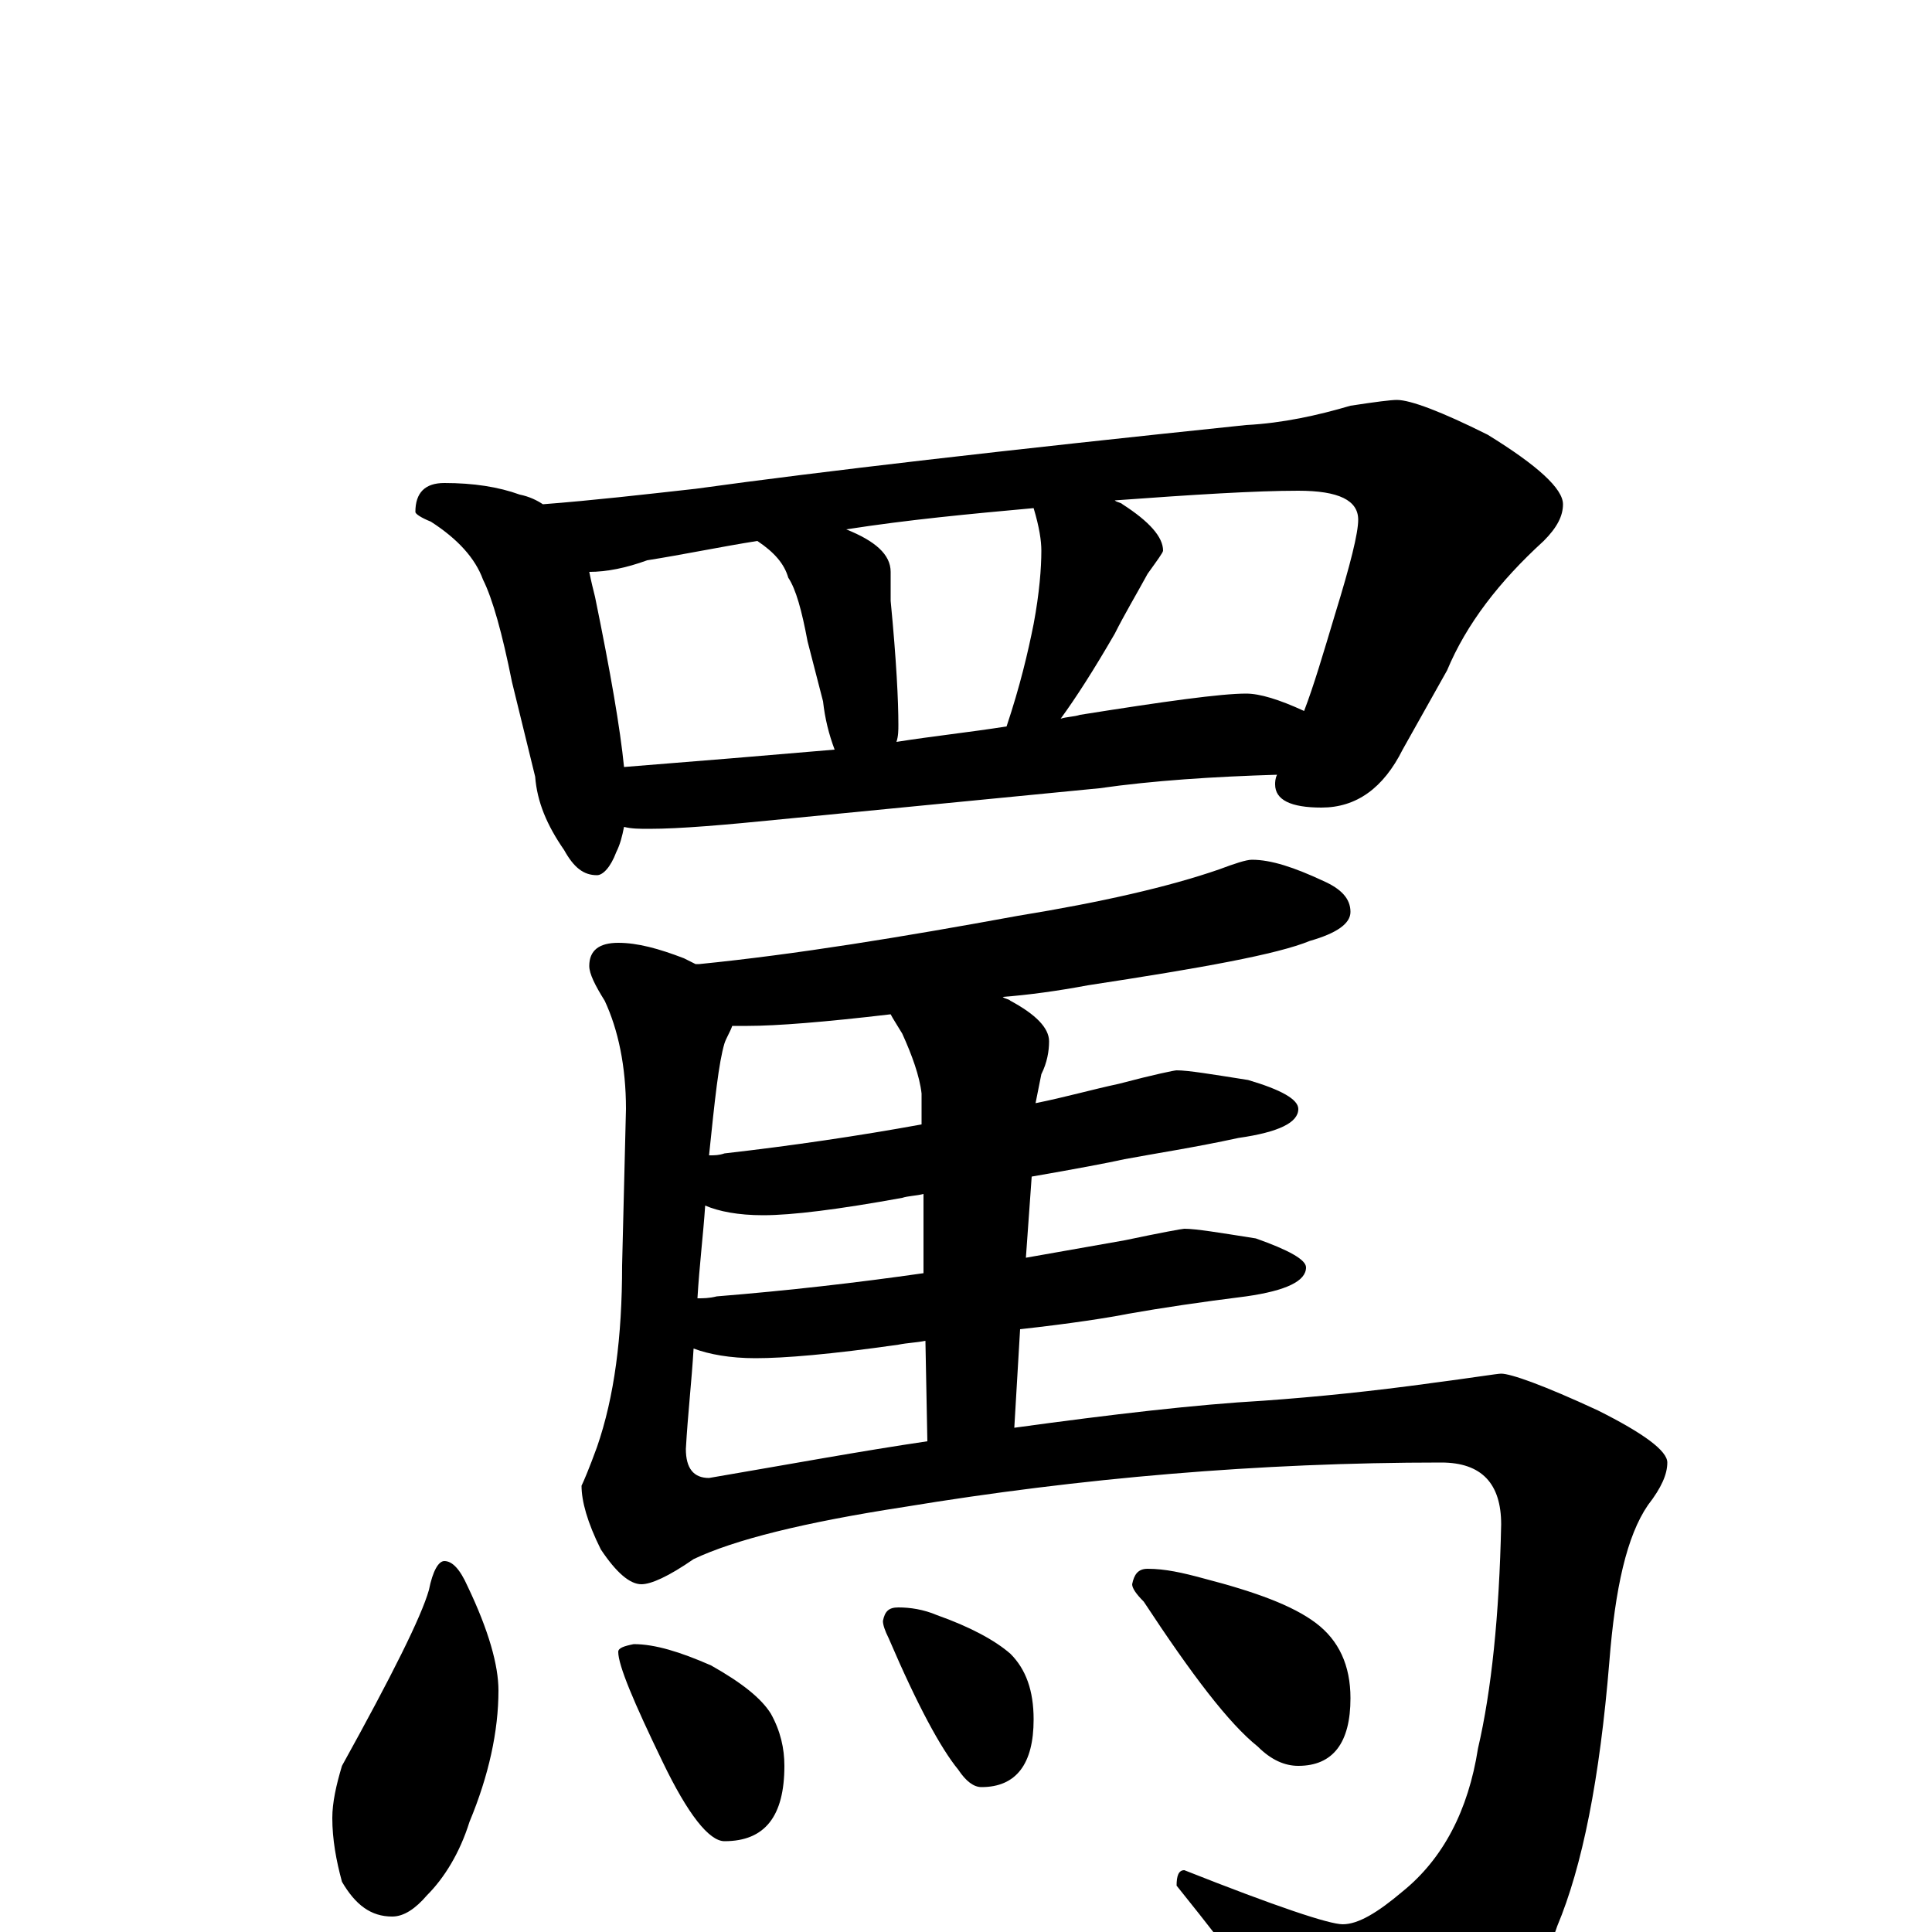 <?xml version="1.0" encoding="utf-8" ?>
<!DOCTYPE svg PUBLIC "-//W3C//DTD SVG 1.1//EN" "http://www.w3.org/Graphics/SVG/1.1/DTD/svg11.dtd">
<svg version="1.1" id="Layer_1" xmlns="http://www.w3.org/2000/svg" xmlns:xlink="http://www.w3.org/1999/xlink" x="0px" y="145px" width="1000px" height="1000px" viewBox="0 0 1000 1000" enable-background="new 0 0 1000 1000" xml:space="preserve">
<g id="Layer_1">
<path id="glyph" transform="matrix(1 0 0 -1 0 1000)" d="M230,750C245,750 258,748 269,744C274,743 278,741 281,739C307,741 333,744 360,747C425,756 520,767 645,780C664,781 682,785 699,790C712,792 720,793 723,793C730,793 746,787 770,775C796,759 809,747 809,739C809,733 806,727 799,720C776,699 759,677 749,653l-23,-41C716,592 702,582 684,582C668,582 660,586 660,594C660,595 660,597 661,599C628,598 597,596 569,592l-164,-16C375,573 352,571 336,571C331,571 327,571 323,572C322,567 321,563 319,559C316,551 312,547 309,547C302,547 297,551 292,560C283,573 278,585 277,598l-12,49C260,672 255,690 250,700C246,711 237,721 223,730C218,732 215,734 215,735C215,745 220,750 230,750M323,603C361,606 397,609 432,612C429,620 427,628 426,637l-8,31C415,684 412,695 408,701C406,708 401,714 392,720C373,717 354,713 335,710C324,706 314,704 305,704C306,699 307,695 308,691C316,652 321,623 323,603M464,616C483,619 502,621 521,624C528,645 532,662 535,677C538,693 539,706 539,715C539,720 538,727 535,737C502,734 470,731 438,726C453,720 461,713 461,704C461,699 461,694 461,689C464,658 465,637 465,625C465,622 465,619 464,616M549,628C552,629 556,629 559,630C603,637 632,641 645,641C652,641 662,638 675,632C680,645 685,662 691,682C699,708 703,724 703,731C703,741 693,746 672,746C650,746 618,744 577,741C578,740 580,740 581,739C595,730 602,722 602,715C602,714 599,710 594,703C588,692 582,682 577,672C566,653 557,639 549,628M648,555C658,555 670,551 685,544C694,540 699,535 699,528C699,522 692,517 678,513C661,506 622,499 563,490C547,487 532,485 519,484C520,483 522,483 523,482C536,475 543,468 543,461C543,456 542,450 539,444C538,439 537,434 536,429C551,432 565,436 579,439C598,444 608,446 609,446C615,446 627,444 646,441C663,436 672,431 672,426C672,419 662,414 641,411C618,406 598,403 582,400C573,398 557,395 534,391l-3,-42C548,352 565,355 582,358C601,362 612,364 613,364C619,364 631,362 650,359C667,353 676,348 676,344C676,337 666,332 645,329C621,326 601,323 584,320C574,318 555,315 528,312l-3,-51C576,268 619,273 654,275C682,277 711,280 740,284C763,287 775,289 777,289C782,289 799,283 827,270C851,258 863,249 863,243C863,237 860,230 853,221C842,205 836,178 833,140C828,79 819,34 806,3C795,-30 774,-56 743,-75C726,-84 713,-89 703,-89C696,-89 685,-80 672,-61C663,-46 642,-17 609,24C609,29 610,32 613,32C661,13 688,4 695,4C703,4 713,10 726,21C747,38 760,63 765,95C772,125 776,164 777,211C777,232 767,243 746,243C652,243 559,235 468,220C416,212 380,203 359,193C346,184 337,180 332,180C326,180 319,186 311,198C304,212 301,223 301,231C302,233 305,240 309,251C318,277 322,308 322,345l2,81C324,448 320,467 313,482C308,490 305,496 305,500C305,508 310,512 320,512C330,512 341,509 354,504C356,503 358,502 360,501C361,501 361,501 362,501C412,506 467,515 527,526C570,533 605,541 631,550C639,553 645,555 648,555M379,469C378,466 376,463 375,460C372,450 370,431 367,402C370,402 372,402 375,403C410,407 444,412 477,418l0,16C476,443 472,454 467,465C464,470 462,473 461,475C427,471 402,469 387,469C384,469 382,469 379,469M365,376C364,361 362,345 361,328C364,328 367,328 371,329C408,332 443,336 478,341l0,41C474,381 470,381 467,380C434,374 410,371 395,371C382,371 372,373 365,376M359,302C358,285 356,268 355,250C355,240 359,235 367,235C408,242 446,249 480,254l-1,52C474,305 470,305 465,304C430,299 406,297 391,297C378,297 367,299 359,302M230,192C234,192 238,188 242,179C253,156 258,138 258,125C258,104 253,81 243,57C238,41 230,28 221,19C215,12 209,8 203,8C192,8 184,14 177,26C174,37 172,48 172,59C172,67 174,76 177,86C203,133 218,163 222,177C224,187 227,192 230,192M328,149C339,149 352,145 368,138C384,129 394,121 399,113C404,104 406,95 406,86C406,60 396,47 375,47C367,47 356,61 343,88C328,119 320,138 320,145C320,147 323,148 328,149M465,168C471,168 478,167 485,164C502,158 515,151 523,144C531,136 535,125 535,110C535,87 526,75 508,75C504,75 500,78 496,84C487,95 475,117 460,152C458,156 457,159 457,161C458,166 460,168 465,168M594,188C603,188 612,186 623,183C650,176 669,169 681,160C693,151 699,138 699,121C699,98 690,86 672,86C665,86 658,89 651,96C636,108 617,133 592,171C588,175 586,178 586,180C587,185 589,188 594,188z"/>
</g>
</svg>
